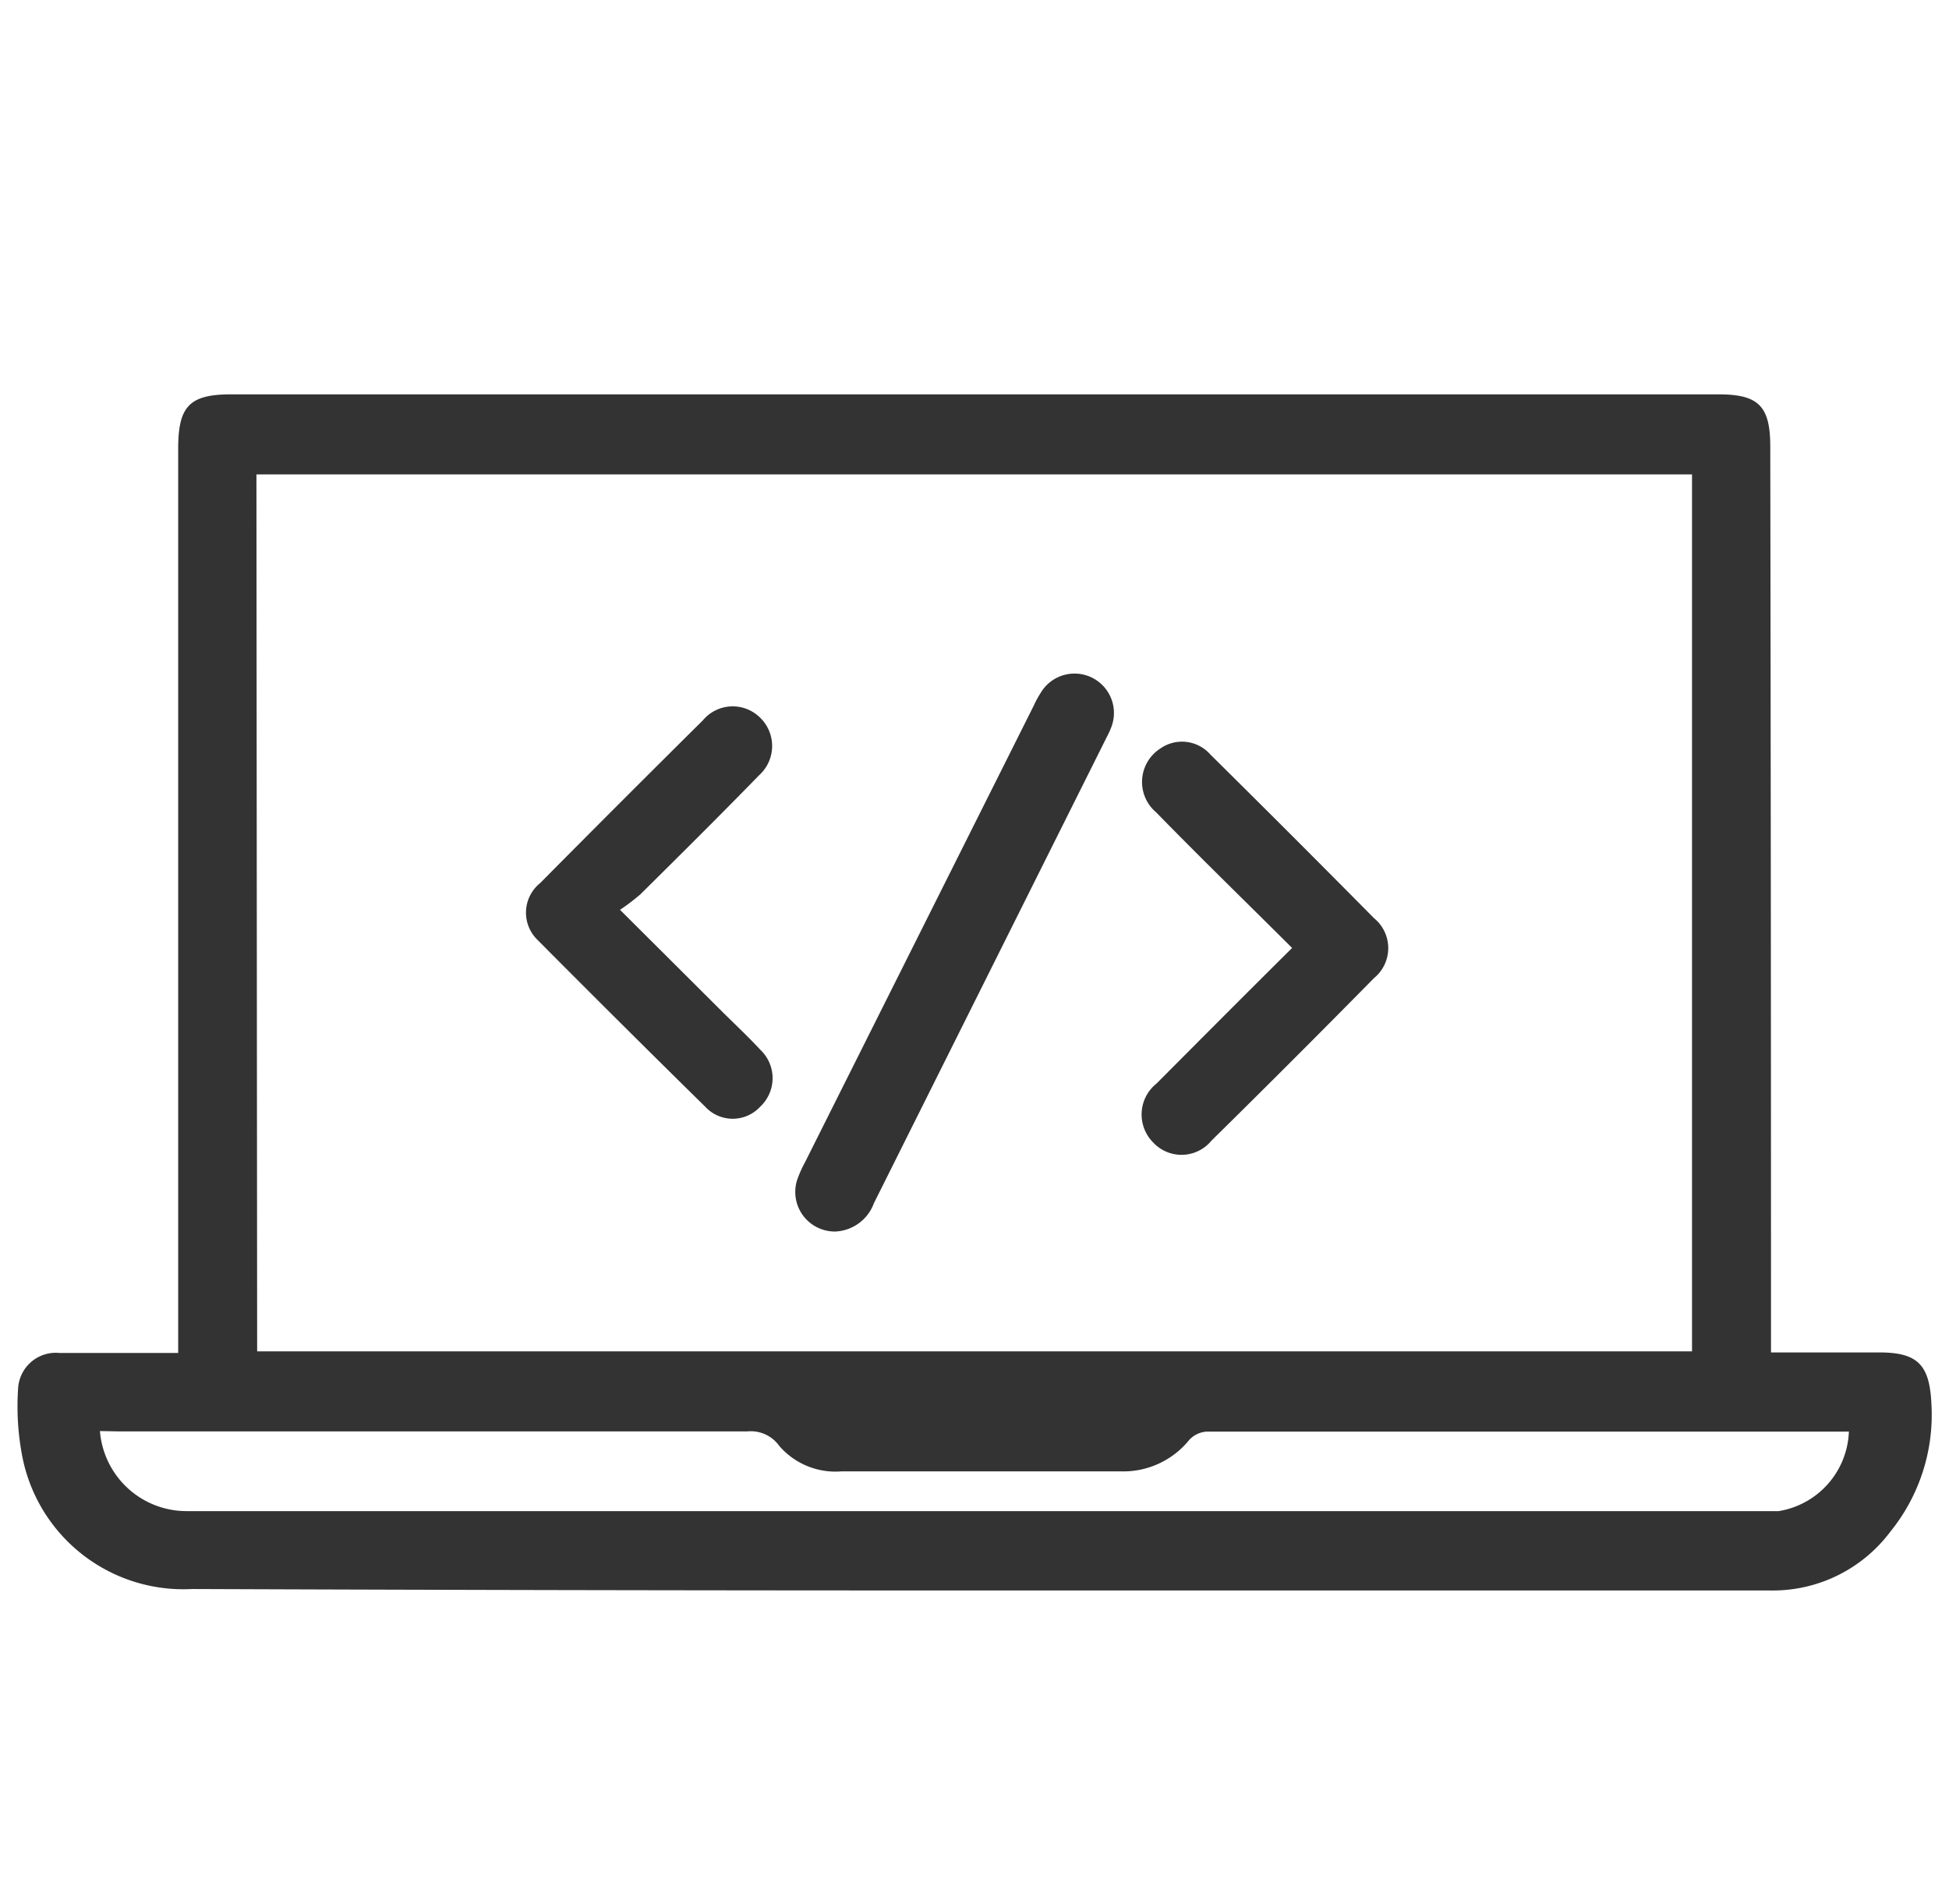 <svg id="Layer_1" data-name="Layer 1" xmlns="http://www.w3.org/2000/svg" viewBox="0 0 107.85 105.36"><defs><style>.cls-1{fill:#333;}</style></defs><title>iconos</title><path class="cls-1" d="M98,74.83h6c2.16,0,2.79.72,2.88,2.91a10.26,10.26,0,0,1-2.27,7A8.13,8.13,0,0,1,97.91,88c-15.06,0-30.11,0-45.17,0q-21.05,0-42.11-.08a9.08,9.08,0,0,1-9.42-7.46A14.6,14.6,0,0,1,1,76.86a2.09,2.09,0,0,1,2.3-2c1.72,0,3.45,0,5.18,0H9.86V73.17q0-24.17,0-48.35c0-2.32.61-3,2.91-3H95.11c2.21,0,2.85.66,2.85,2.89Q98,49,98,73.23Zm-83.77-.06h79.4V26.25H14.19Zm-8.7,4.41a4.81,4.81,0,0,0,4.8,4.43l86.8,0c.43,0,.86,0,1.29,0a4.63,4.63,0,0,0,3.89-4.4.39.39,0,0,0-.11,0q-17.7,0-35.4,0a1.42,1.42,0,0,0-1,.47A4.69,4.69,0,0,1,62,81.41H46.57A4.11,4.11,0,0,1,43.12,80a1.93,1.93,0,0,0-1.77-.8q-17.35,0-34.7,0Z"/><path class="cls-1" d="M46.23,68.14a2.19,2.19,0,0,1-2.13-2.82,6.33,6.33,0,0,1,.44-1L57.19,39.07a5.92,5.92,0,0,1,.52-.92,2.18,2.18,0,0,1,3.79,2.07,4.65,4.65,0,0,1-.24.53Q54.81,53.66,48.36,66.57A2.39,2.39,0,0,1,46.23,68.14Z"/><path class="cls-1" d="M71.5,52.45c-2.59-2.58-5.08-5-7.52-7.5a2.2,2.2,0,0,1,.22-3.53,2.09,2.09,0,0,1,2.78.33q4.55,4.5,9.05,9.05a2.14,2.14,0,0,1,0,3.32q-4.45,4.52-9,9a2.14,2.14,0,0,1-3.23.08A2.19,2.19,0,0,1,64,59.95C66.46,57.48,68.93,55,71.5,52.45Z"/><path class="cls-1" d="M34.31,50.34l5.76,5.74c.67.66,1.36,1.31,2,2a2.16,2.16,0,0,1,0,3.15,2.07,2.07,0,0,1-3.05,0Q34.32,56.61,29.74,52a2.1,2.1,0,0,1,.15-3.14q4.47-4.51,9-9A2.15,2.15,0,0,1,42,39.65a2.18,2.18,0,0,1,0,3.25c-2.16,2.22-4.36,4.4-6.56,6.58A12,12,0,0,1,34.31,50.34Z"/></svg>